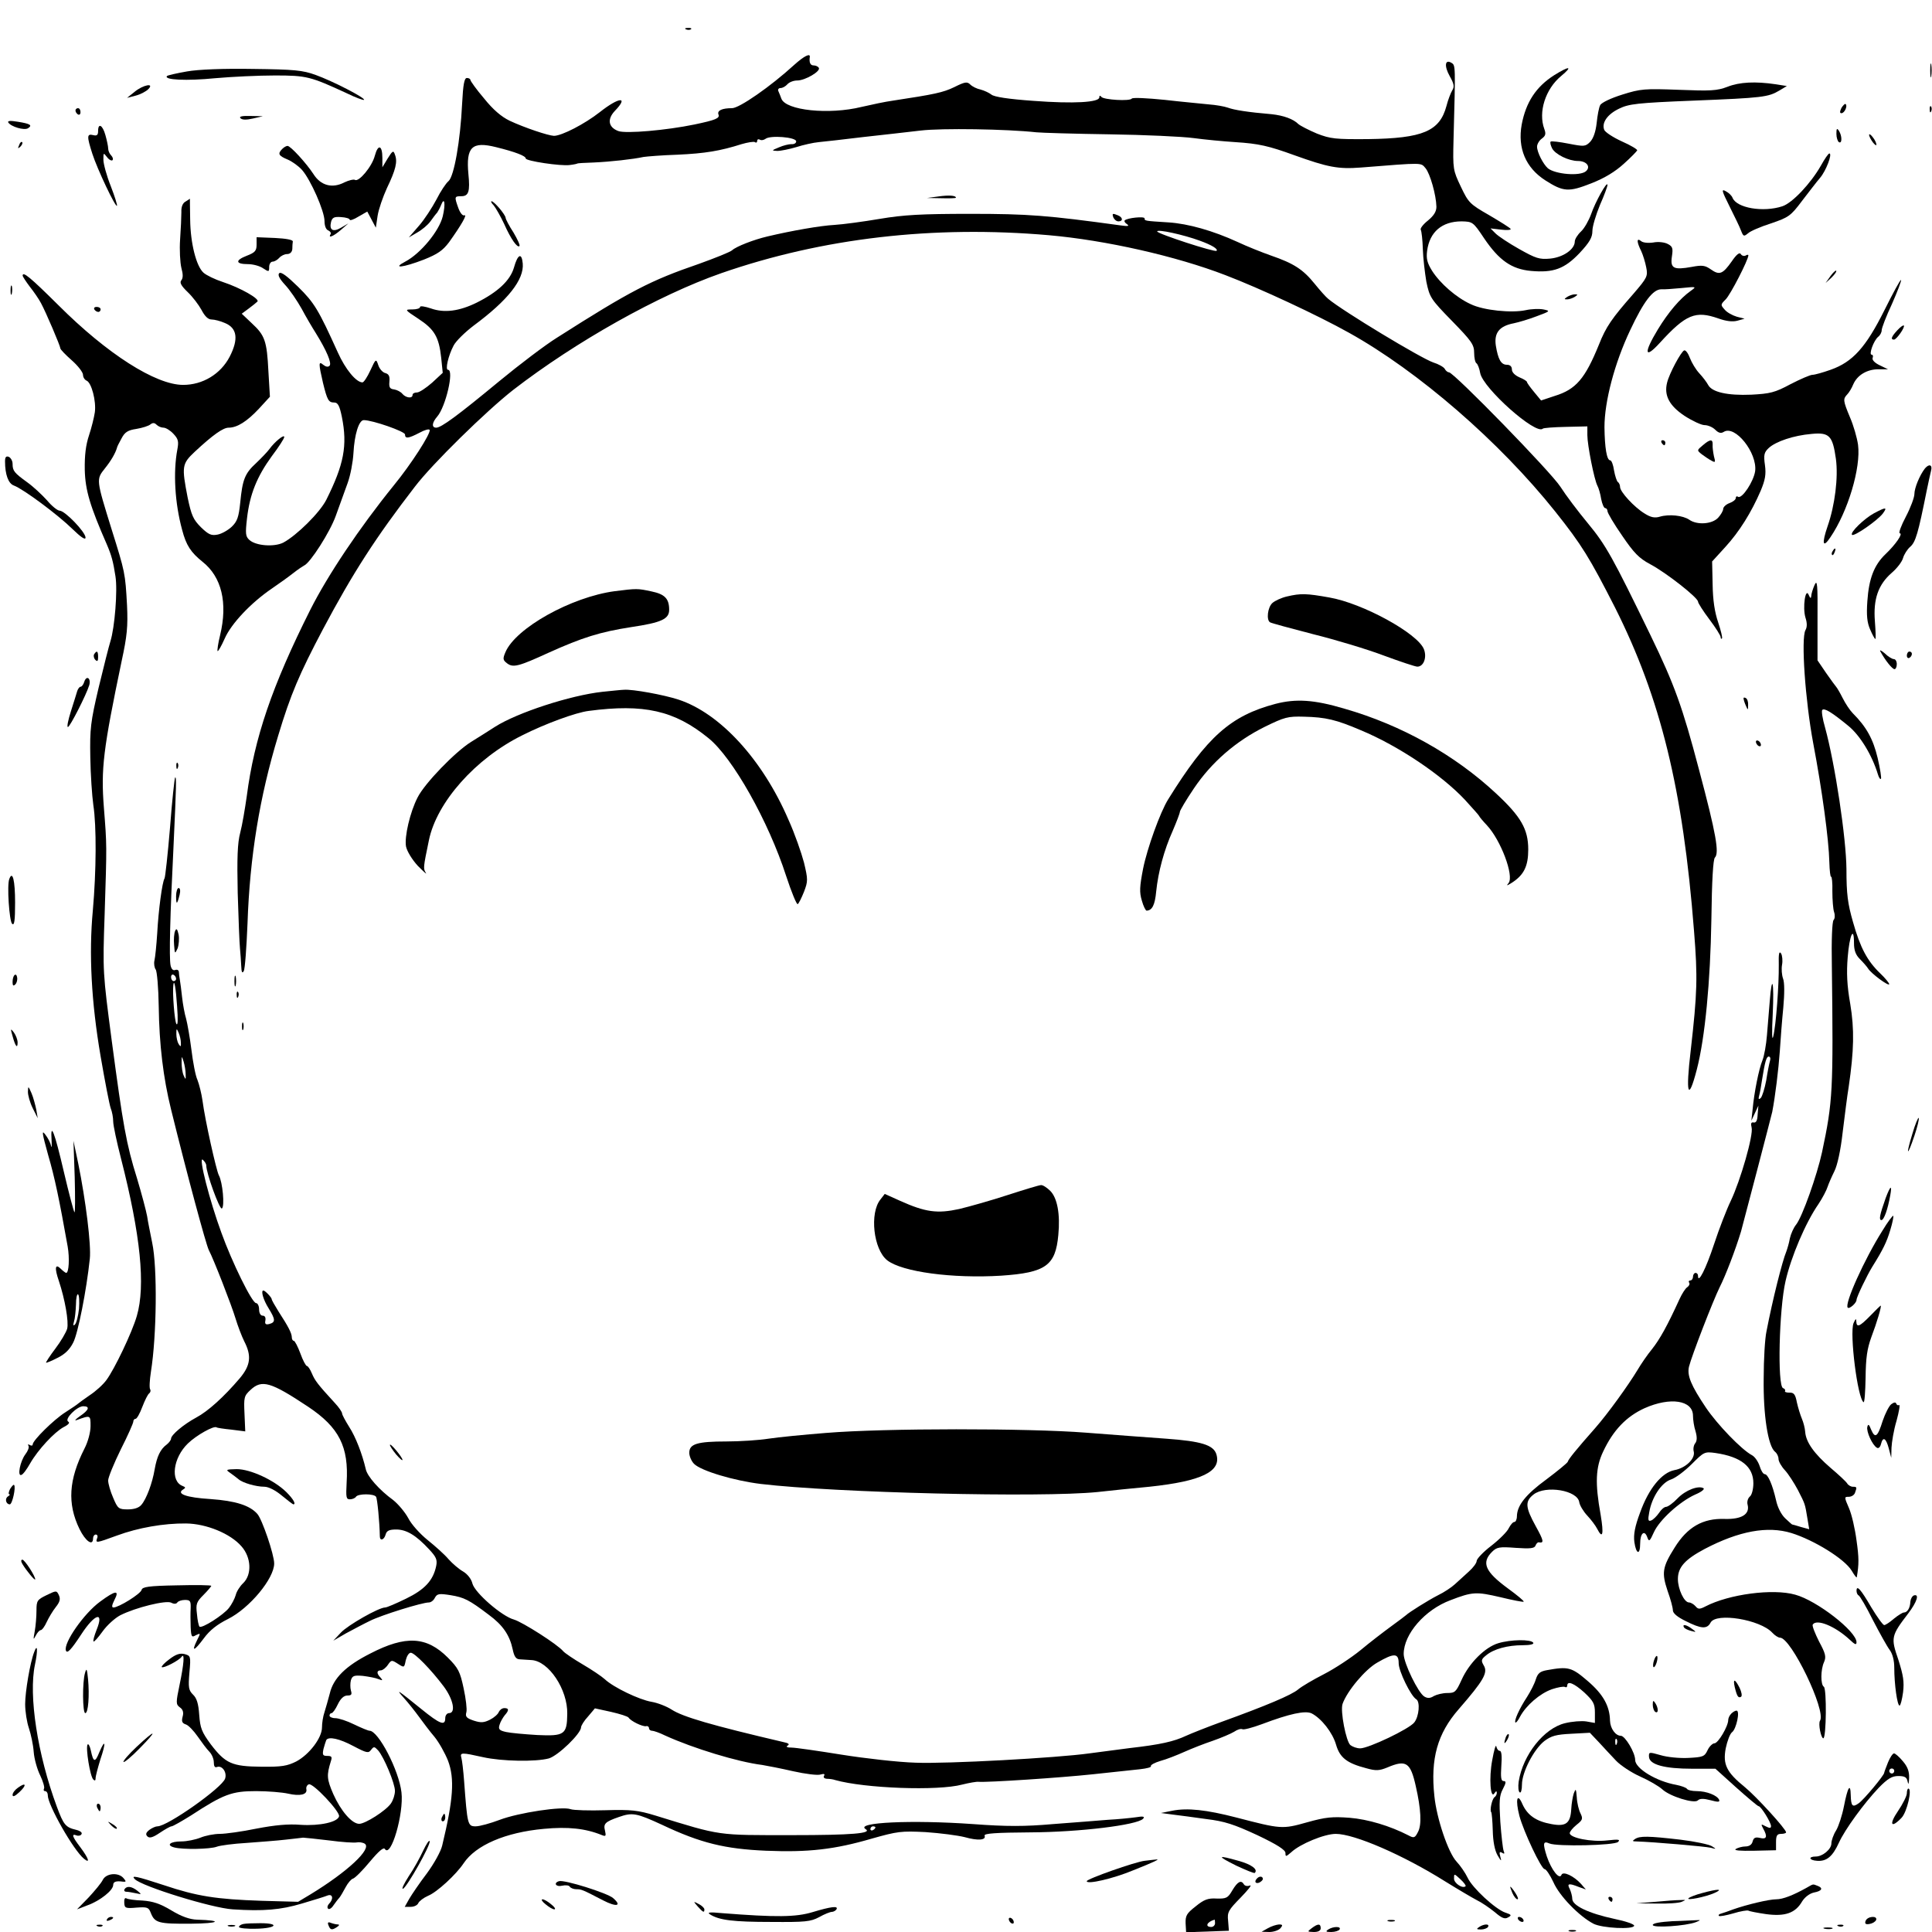 <?xml version="1.0" standalone="no"?>
<!DOCTYPE svg PUBLIC "-//W3C//DTD SVG 20010904//EN"
 "http://www.w3.org/TR/2001/REC-SVG-20010904/DTD/svg10.dtd">
<svg version="1.0" xmlns="http://www.w3.org/2000/svg"
 width="768pt" height="768pt" viewBox="0 0 768 768"
 preserveAspectRatio="xMidYMid meet">

<g transform="translate(0,768) scale(0.1,-0.1)"
fill="#000000" stroke="none">
<path d="M2728 7563 c7 -3 16 -2 19 1 4 3 -2 6 -13 5 -11 0 -14 -3 -6 -6z"/>
<path d="M3157 7422 c-94 -86 -218 -172 -247 -172 -39 0 -60 -9 -54 -25 6 -15
-10 -22 -96 -40 -111 -23 -272 -37 -302 -26 -40 15 -45 47 -14 80 57 59 17 56
-60 -5 -60 -47 -151 -94 -182 -94 -23 1 -116 32 -176 60 -33 16 -66 44 -102
89 -30 35 -54 69 -54 73 0 4 -6 8 -14 8 -10 0 -15 -24 -19 -102 -7 -148 -32
-289 -54 -308 -10 -8 -32 -41 -48 -73 -17 -32 -48 -80 -70 -105 l-40 -46 34
20 c18 10 42 30 52 44 10 14 22 30 27 35 4 6 11 19 15 29 14 37 19 6 7 -44
-14 -58 -88 -148 -149 -180 -55 -29 -9 -24 74 8 55 22 75 36 100 69 48 67 74
112 61 107 -7 -3 -17 10 -24 29 -16 45 -16 47 12 47 29 0 35 19 28 88 -10 108
14 131 110 107 77 -19 118 -35 118 -45 0 -10 139 -31 175 -26 17 2 30 5 30 6
0 1 29 3 65 4 67 3 157 13 198 22 13 2 73 7 135 9 110 5 170 15 255 42 24 7
48 11 53 8 5 -4 9 -1 9 5 0 6 5 8 10 5 6 -4 16 -2 23 3 18 15 122 7 122 -10 0
-7 -8 -12 -19 -11 -10 0 -32 -5 -50 -13 -29 -12 -30 -13 -6 -14 14 0 48 7 75
15 28 9 68 18 90 20 22 2 101 11 175 20 74 8 178 20 230 26 84 10 341 6 460
-7 19 -2 150 -6 290 -8 140 -2 291 -9 335 -15 44 -6 118 -13 165 -16 94 -6
133 -15 235 -52 134 -48 174 -56 265 -49 252 20 237 20 257 -3 18 -22 42 -106
43 -153 0 -19 -10 -35 -34 -55 -19 -15 -32 -32 -28 -37 3 -6 7 -40 8 -76 1
-36 8 -94 14 -130 13 -62 17 -69 102 -156 78 -80 88 -94 88 -127 0 -19 4 -38
9 -41 5 -3 12 -21 15 -39 11 -60 222 -248 249 -221 3 3 44 6 91 7 l86 2 0 -35
c0 -39 27 -176 40 -201 5 -9 12 -33 15 -53 4 -20 11 -36 16 -36 5 0 9 -6 9
-12 0 -7 26 -51 58 -97 47 -69 67 -90 112 -114 64 -34 190 -133 190 -149 0 -5
20 -37 45 -70 25 -33 45 -65 45 -71 0 -6 2 -8 5 -5 3 2 -4 31 -15 64 -14 41
-21 88 -22 150 l-2 92 52 57 c56 61 104 138 141 224 18 43 22 65 17 102 -6 41
-3 51 15 68 28 26 99 50 170 56 71 7 84 -7 97 -99 10 -74 -4 -185 -33 -268
-24 -70 -19 -89 11 -44 70 103 122 277 110 368 -4 28 -18 77 -32 109 -28 67
-28 73 -11 91 7 7 18 25 24 40 16 37 55 60 100 60 l38 0 -33 16 c-19 9 -31 21
-28 29 3 7 1 13 -4 13 -12 0 8 56 26 71 8 6 14 18 14 26 0 9 18 56 41 105 22
50 38 92 36 95 -3 2 -32 -52 -66 -120 -74 -148 -126 -206 -214 -237 -31 -11
-63 -20 -72 -20 -9 0 -48 -17 -87 -37 -63 -34 -82 -38 -156 -42 -95 -4 -157
10 -172 39 -6 11 -21 31 -35 46 -14 15 -30 42 -37 60 -7 19 -17 33 -23 31 -12
-4 -59 -91 -68 -128 -13 -51 9 -92 69 -132 31 -20 67 -37 80 -37 13 0 32 -8
42 -18 13 -13 23 -16 34 -9 45 29 134 -83 125 -156 -6 -41 -52 -111 -68 -102
-5 4 -9 1 -9 -5 0 -6 -11 -15 -25 -20 -14 -5 -25 -16 -25 -23 0 -7 -9 -23 -20
-35 -24 -26 -84 -30 -115 -8 -25 17 -80 23 -117 12 -20 -6 -36 -3 -61 13 -41
25 -97 86 -97 105 0 8 -4 17 -9 20 -4 3 -11 24 -15 46 -3 22 -10 40 -15 40
-14 0 -22 50 -23 132 0 102 40 254 102 385 54 115 91 163 124 163 12 -1 48 2
81 5 60 6 60 6 35 -12 -42 -30 -88 -84 -130 -153 -57 -94 -53 -120 8 -53 104
114 142 129 233 97 31 -11 56 -14 75 -9 l29 8 -31 8 c-17 5 -39 17 -48 28 -17
19 -17 20 4 41 19 19 90 157 90 175 0 3 -5 3 -11 -1 -6 -3 -15 -1 -19 6 -5 8
-17 -1 -36 -29 -36 -51 -49 -56 -83 -32 -23 16 -34 18 -76 10 -72 -13 -86 -6
-79 41 5 33 3 40 -16 50 -13 7 -38 10 -58 6 -20 -3 -42 -1 -49 6 -18 14 -17
-4 1 -40 7 -15 16 -44 20 -65 7 -35 4 -41 -51 -105 -86 -98 -109 -131 -137
-202 -55 -135 -91 -178 -176 -204 l-54 -18 -28 34 c-15 18 -28 36 -28 39 0 4
-13 12 -30 19 -18 8 -30 20 -30 31 0 12 -7 19 -20 19 -23 0 -35 21 -44 77 -7
50 14 77 72 88 19 4 60 16 91 28 54 20 55 21 26 27 -16 3 -48 2 -70 -3 -56
-12 -168 -1 -219 24 -57 26 -121 82 -153 132 -20 32 -24 49 -20 80 10 75 59
117 137 117 44 -1 46 -2 90 -68 59 -87 109 -122 186 -129 89 -8 133 8 193 71
40 43 51 62 51 88 0 18 14 64 30 103 17 38 30 74 30 80 -1 18 -49 -69 -65
-116 -9 -25 -27 -57 -40 -69 -14 -13 -25 -31 -25 -40 0 -31 -46 -63 -98 -68
-43 -4 -57 1 -123 38 -41 23 -83 51 -94 62 l-20 20 43 -5 c23 -3 40 -1 37 3
-3 5 -42 29 -86 55 -77 44 -82 50 -112 113 -31 65 -32 70 -29 187 8 297 8 295
-8 305 -26 16 -30 -12 -7 -53 17 -30 19 -42 10 -56 -6 -10 -17 -38 -23 -62
-27 -101 -94 -129 -312 -132 -129 -1 -149 1 -203 22 -33 14 -66 31 -74 38 -20
20 -59 34 -106 39 -95 8 -150 17 -174 26 -14 5 -48 11 -76 13 -27 3 -106 10
-175 18 -69 7 -128 10 -131 5 -7 -11 -112 -5 -121 7 -5 6 -8 6 -8 -2 0 -20
-102 -26 -261 -14 -100 7 -158 16 -168 25 -9 7 -28 16 -43 20 -15 3 -33 12
-41 20 -12 12 -21 11 -63 -10 -45 -22 -80 -29 -244 -54 -30 -4 -86 -16 -125
-25 -130 -32 -302 -14 -319 33 -3 9 -9 23 -12 30 -3 6 1 12 9 12 8 0 20 7 27
15 7 8 24 15 39 15 32 0 94 37 86 50 -3 6 -13 10 -21 10 -13 0 -18 12 -15 33
3 17 -22 5 -62 -31z"/>
<path d="M7673 7400 c0 -25 2 -35 4 -22 2 12 2 32 0 45 -2 12 -4 2 -4 -23z"/>
<path d="M743 7396 c-40 -7 -75 -15 -79 -18 -15 -16 79 -20 190 -9 67 6 174
11 239 11 126 0 141 -4 286 -71 35 -17 65 -28 68 -26 7 7 -125 75 -192 99 -52
19 -85 22 -250 24 -116 2 -218 -2 -262 -10z"/>
<path d="M6178 7381 c-72 -46 -112 -107 -129 -196 -17 -94 16 -172 94 -222 72
-46 93 -47 182 -12 54 21 96 47 130 78 28 25 51 49 53 53 2 4 -25 20 -61 36
-35 16 -67 37 -70 46 -11 28 13 62 59 84 39 19 71 23 296 32 276 11 297 14
341 40 l30 18 -44 7 c-81 12 -144 9 -192 -10 -42 -16 -67 -17 -194 -12 -136 5
-151 4 -224 -19 -45 -14 -83 -32 -88 -42 -5 -9 -11 -41 -14 -71 -4 -35 -13
-61 -26 -75 -19 -19 -24 -19 -86 -7 -36 7 -68 11 -71 8 -3 -3 0 -15 6 -27 13
-24 66 -50 103 -50 34 0 52 -23 31 -41 -24 -20 -121 -12 -151 12 -19 17 -43
64 -43 86 0 10 9 25 19 32 15 11 17 19 10 38 -25 67 4 159 67 211 48 40 33 41
-28 3z"/>
<path d="M535 7315 l-30 -24 35 9 c19 5 41 17 49 25 27 27 -20 18 -54 -10z"/>
<path d="M7320 7251 c-7 -15 -7 -21 0 -21 12 0 25 28 17 36 -3 3 -10 -4 -17
-15z"/>
<path d="M7671 7244 c0 -11 3 -14 6 -6 3 7 2 16 -1 19 -3 4 -6 -2 -5 -13z"/>
<path d="M300 7241 c0 -6 5 -13 10 -16 6 -3 10 1 10 9 0 9 -4 16 -10 16 -5 0
-10 -4 -10 -9z"/>
<path d="M956 7210 c7 -7 24 -7 50 -1 l39 9 -49 1 c-34 1 -47 -2 -40 -9z"/>
<path d="M33 7193 c11 -17 63 -32 78 -23 19 12 10 18 -40 26 -30 5 -42 4 -38
-3z"/>
<path d="M390 7159 c0 -16 -5 -20 -20 -16 -25 6 -25 -5 -3 -74 20 -62 92 -214
98 -207 2 2 -9 38 -25 79 -16 40 -29 88 -29 104 0 28 0 29 14 11 8 -11 18 -16
22 -13 4 4 1 13 -5 19 -7 7 -12 19 -12 28 0 8 -5 32 -11 53 -11 40 -29 50 -29
16z"/>
<path d="M7300 7148 c0 -15 5 -30 10 -33 13 -8 13 25 0 45 -8 12 -10 9 -10
-12z"/>
<path d="M7430 7144 c0 -6 7 -19 15 -30 8 -10 14 -14 14 -9 0 6 -6 19 -14 29
-8 11 -15 15 -15 10z"/>
<path d="M76 7103 c-6 -14 -5 -15 5 -6 7 7 10 15 7 18 -3 3 -9 -2 -12 -12z"/>
<path d="M1122 7088 c-19 -19 -15 -27 21 -42 17 -7 44 -26 58 -42 34 -39 89
-163 89 -203 0 -19 6 -34 15 -37 8 -4 12 -10 9 -15 -11 -18 12 -8 41 17 l30
26 -29 -17 c-32 -19 -48 -10 -40 23 5 18 13 21 40 19 19 -1 34 -6 34 -10 0 -5
16 0 35 12 l35 20 17 -32 17 -32 7 47 c4 26 21 75 37 110 35 73 43 105 32 133
-6 18 -9 17 -29 -15 l-21 -35 0 37 c0 51 -17 57 -30 9 -11 -43 -64 -106 -79
-96 -6 3 -25 -2 -42 -10 -48 -25 -94 -13 -123 33 -28 43 -91 112 -103 112 -5
0 -14 -5 -21 -12z"/>
<path d="M7238 7021 c-40 -70 -113 -148 -153 -161 -76 -25 -182 -7 -198 34 -3
8 -15 20 -27 26 -18 10 -16 2 15 -60 20 -40 41 -83 46 -97 9 -23 11 -24 27
-11 9 9 51 27 92 40 70 24 78 29 123 89 27 35 59 77 72 92 24 28 50 97 37 97
-4 0 -19 -22 -34 -49z"/>
<path d="M3730 6899 l-45 -6 58 -1 c31 -1 57 0 57 2 0 9 -28 11 -70 5z"/>
<path d="M738 6879 c-12 -6 -18 -22 -17 -42 0 -18 -2 -66 -5 -108 -3 -42 0
-93 5 -114 7 -25 7 -40 0 -49 -8 -9 -1 -22 25 -47 20 -19 44 -51 55 -71 13
-25 26 -38 40 -38 11 0 35 -6 53 -14 49 -20 55 -64 19 -134 -36 -69 -107 -112
-185 -112 -109 0 -302 123 -496 317 -112 111 -142 136 -142 117 0 -3 13 -23
28 -43 16 -20 36 -49 45 -66 20 -37 77 -171 77 -180 0 -4 20 -25 45 -47 25
-22 45 -48 45 -58 0 -10 7 -20 14 -23 20 -8 39 -82 33 -126 -3 -20 -13 -61
-23 -91 -13 -39 -18 -80 -17 -138 2 -81 21 -144 88 -297 18 -42 25 -67 34
-126 9 -56 -3 -204 -20 -258 -6 -19 -27 -102 -47 -185 -32 -136 -35 -163 -33
-276 1 -69 7 -154 12 -190 13 -84 12 -262 -2 -420 -16 -171 -6 -363 31 -579
17 -99 35 -192 40 -206 6 -15 10 -38 10 -53 0 -15 14 -81 31 -147 78 -305 98
-506 63 -626 -19 -66 -89 -212 -121 -255 -13 -18 -43 -45 -66 -60 -23 -16 -44
-31 -47 -34 -3 -3 -25 -18 -50 -34 -46 -29 -130 -112 -130 -128 0 -5 -5 -6
-12 -2 -6 4 -8 3 -5 -3 4 -6 -2 -21 -12 -34 -21 -28 -33 -89 -16 -82 7 2 22
23 35 46 31 54 96 124 133 144 20 10 26 18 18 22 -16 10 35 61 60 61 28 0 23
-15 -14 -40 -17 -12 -23 -19 -12 -15 55 20 55 20 55 -24 0 -24 -10 -62 -24
-89 -63 -124 -69 -219 -20 -320 24 -49 54 -70 54 -37 0 8 5 15 11 15 6 0 9 -7
5 -15 -7 -20 -3 -19 79 11 84 31 186 49 275 48 80 -1 176 -40 220 -91 39 -44
42 -112 7 -146 -13 -12 -27 -34 -30 -48 -4 -14 -16 -37 -27 -51 -22 -28 -108
-83 -117 -74 -3 3 -8 25 -10 50 -5 40 -2 48 26 76 17 17 31 34 31 36 0 3 -61
4 -137 2 -112 -2 -137 -6 -140 -18 -4 -16 -91 -70 -112 -70 -8 0 -6 10 4 30
21 40 5 39 -56 -6 -65 -47 -147 -165 -137 -195 5 -14 21 3 61 64 54 83 92 94
61 18 -9 -23 -15 -44 -12 -46 2 -3 18 15 36 40 17 24 49 53 70 64 61 31 183
61 203 50 11 -6 20 -5 24 1 3 5 17 10 30 10 21 0 24 -4 23 -33 -1 -17 -1 -51
0 -75 2 -39 4 -42 21 -32 19 9 19 9 4 -21 -23 -47 -11 -43 27 8 24 33 54 56
96 77 86 43 184 161 184 221 0 35 -48 176 -67 197 -30 34 -87 52 -186 59 -97
6 -137 21 -109 38 11 7 10 9 -2 14 -50 19 -38 112 21 169 34 33 104 72 114 64
2 -2 29 -6 59 -9 l55 -7 -3 70 c-3 65 -2 71 24 95 45 42 80 32 229 -67 123
-82 162 -159 153 -302 -3 -58 -2 -66 13 -66 10 0 21 5 24 10 8 13 72 13 80 0
5 -8 14 -100 15 -157 0 -20 17 -15 23 7 4 15 14 20 42 20 41 0 79 -23 131 -79
28 -30 33 -41 28 -66 -12 -58 -46 -94 -120 -130 -39 -19 -76 -35 -83 -35 -25
0 -148 -70 -176 -100 l-30 -32 50 29 c28 15 71 38 96 50 46 23 207 73 234 73
8 0 19 8 24 19 9 16 17 17 62 10 54 -9 73 -18 152 -78 56 -41 83 -81 95 -137
6 -29 13 -39 27 -40 11 -1 32 -2 47 -3 69 -3 145 -117 143 -214 -1 -82 -11
-89 -119 -84 -50 3 -106 8 -124 12 -27 6 -32 11 -26 29 3 11 13 28 20 37 18
20 18 29 -1 29 -9 0 -18 -7 -22 -15 -3 -9 -19 -23 -35 -31 -24 -12 -36 -13
-64 -4 -30 10 -35 16 -30 34 3 11 -2 54 -11 95 -14 66 -21 80 -63 122 -84 84
-167 89 -308 16 -97 -49 -147 -98 -161 -159 -6 -24 -16 -57 -21 -74 -6 -17
-10 -44 -10 -61 0 -41 -50 -107 -102 -135 -36 -18 -58 -22 -139 -21 -117 1
-143 13 -201 89 -36 49 -42 64 -46 117 -3 45 -10 67 -25 81 -17 17 -19 28 -14
87 6 66 5 67 -20 74 -18 4 -34 -1 -60 -21 -19 -14 -32 -28 -30 -31 7 -6 70 27
79 41 13 18 9 -30 -8 -111 -15 -72 -15 -78 1 -90 12 -8 16 -20 11 -37 -5 -19
-2 -26 13 -31 10 -3 31 -25 47 -48 16 -23 36 -50 46 -60 10 -10 18 -29 18 -42
0 -16 4 -23 13 -19 20 7 40 -21 32 -46 -11 -36 -229 -190 -269 -190 -7 0 -21
-6 -32 -14 -14 -11 -16 -18 -8 -26 8 -8 21 -5 49 14 21 14 42 26 47 26 5 0 40
20 77 43 130 85 163 97 259 97 48 0 105 -5 127 -10 48 -11 77 -4 73 17 -2 9 3
18 10 20 16 6 123 -107 120 -127 -5 -23 -76 -39 -153 -34 -49 4 -102 -1 -175
-15 -58 -12 -124 -21 -146 -21 -23 0 -58 -7 -77 -15 -20 -8 -54 -15 -76 -15
-45 0 -62 -15 -28 -24 34 -9 143 -7 169 3 13 5 66 12 118 15 52 4 122 9 155
13 33 4 65 7 70 8 6 0 52 -5 103 -11 51 -7 100 -10 110 -8 9 2 24 0 32 -5 30
-20 -69 -112 -215 -201 l-50 -30 -145 4 c-180 6 -257 18 -388 62 -110 36 -133
41 -116 24 29 -29 307 -115 389 -120 123 -8 191 -2 275 23 47 14 93 28 102 32
21 8 25 -14 6 -33 -6 -6 -8 -15 -4 -19 4 -5 14 1 21 12 8 11 18 25 24 31 5 6
16 25 25 42 9 17 22 32 29 34 8 2 38 32 67 67 36 43 55 59 60 51 24 -38 76
141 66 225 -10 88 -92 245 -127 245 -5 0 -32 11 -61 25 -28 14 -62 25 -75 25
-13 0 -23 5 -23 10 0 6 4 10 8 10 5 0 16 16 25 35 11 23 24 35 38 35 16 0 19
4 14 20 -3 11 -3 29 0 41 6 18 13 20 48 17 23 -3 51 -8 62 -13 16 -6 18 -6 8
6 -17 17 -16 29 1 29 7 0 20 10 28 22 14 20 15 20 40 4 25 -16 25 -16 31 14 4
16 12 30 20 30 15 0 80 -66 131 -134 38 -51 49 -106 21 -106 -8 0 -15 -9 -15
-20 0 -32 -21 -24 -96 37 -94 76 -104 83 -68 43 17 -19 44 -53 60 -75 16 -22
43 -58 61 -79 18 -22 42 -65 54 -95 27 -72 21 -154 -23 -337 -5 -23 -33 -73
-61 -111 -29 -38 -60 -84 -70 -101 l-18 -32 24 0 c14 0 27 7 30 15 4 8 21 21
39 29 35 14 111 84 141 129 48 72 166 123 319 137 95 9 165 2 231 -25 15 -6
17 -4 12 18 -7 27 0 35 55 54 54 19 70 16 172 -31 154 -73 251 -96 413 -103
168 -7 273 5 420 48 103 29 117 31 215 26 58 -4 127 -13 155 -20 53 -15 86
-12 79 6 -3 9 46 12 183 13 194 1 423 29 447 54 8 9 1 11 -29 6 -22 -3 -71 -8
-110 -10 -38 -3 -136 -11 -218 -17 -115 -10 -185 -10 -320 0 -241 17 -469 7
-426 -20 28 -17 -55 -24 -291 -24 -303 0 -279 -4 -545 78 -69 21 -96 24 -198
21 -64 -2 -127 0 -138 4 -33 13 -208 -14 -282 -42 -37 -14 -80 -26 -96 -26
-32 0 -33 6 -46 180 -3 41 -8 83 -11 93 -6 21 1 21 86 2 76 -17 210 -19 262
-5 37 11 128 99 128 124 0 6 12 26 28 43 l27 32 64 -14 c35 -8 67 -18 70 -23
9 -14 55 -36 69 -34 6 2 12 -2 12 -8 0 -5 5 -10 12 -10 6 0 30 -8 52 -19 112
-51 289 -105 386 -117 19 -3 75 -14 123 -25 49 -11 98 -17 109 -13 14 4 18 2
14 -5 -4 -6 0 -11 11 -12 10 0 25 -2 33 -5 117 -33 408 -44 505 -18 28 7 57
12 65 11 34 -3 325 16 455 30 77 8 161 17 187 20 27 3 46 8 43 12 -2 5 15 14
38 21 23 6 66 23 95 36 29 13 80 33 113 44 34 12 72 28 85 36 13 9 27 13 33
10 5 -3 39 6 77 20 111 42 173 55 198 43 39 -20 83 -76 97 -124 15 -52 43 -74
120 -94 39 -11 52 -10 84 3 75 32 92 20 113 -74 21 -92 24 -154 9 -182 -12
-24 -16 -26 -38 -14 -74 38 -161 64 -234 70 -68 5 -94 3 -169 -18 -99 -28
-104 -27 -281 19 -120 31 -195 39 -255 27 l-45 -9 45 -6 c25 -3 86 -11 135
-18 74 -9 110 -21 203 -64 80 -38 112 -59 112 -71 0 -16 2 -15 23 3 35 33 132
73 177 73 74 0 268 -84 435 -189 50 -31 106 -64 125 -74 19 -9 51 -31 72 -48
28 -24 40 -29 53 -21 15 8 14 11 -11 19 -40 14 -131 98 -150 139 -9 19 -29 48
-44 64 -33 35 -79 171 -88 260 -16 149 12 249 97 346 99 114 117 145 99 174
-11 19 -10 24 10 40 30 25 85 40 145 40 30 0 46 4 42 10 -9 14 -89 13 -139 -2
-53 -16 -116 -79 -146 -146 -22 -48 -26 -52 -57 -52 -18 0 -42 -6 -53 -12 -14
-9 -25 -10 -38 -2 -24 14 -82 133 -82 169 0 79 84 176 186 214 88 34 103 34
198 12 49 -12 91 -20 93 -18 2 3 -26 26 -63 53 -90 66 -106 102 -63 145 19 19
29 21 95 16 57 -4 74 -2 78 9 3 8 9 14 13 13 22 -4 20 6 -12 64 -42 76 -43 99
-9 126 48 38 176 17 182 -31 2 -12 16 -36 32 -53 15 -16 33 -40 39 -52 22 -43
27 -23 14 55 -23 127 -20 189 10 252 40 85 92 139 164 172 103 46 193 32 193
-30 0 -15 4 -43 10 -61 7 -24 6 -39 -1 -48 -6 -7 -9 -22 -6 -33 7 -28 -32 -66
-77 -74 -50 -10 -102 -73 -136 -168 -21 -56 -27 -88 -23 -118 7 -49 23 -53 23
-6 0 41 17 56 28 26 7 -20 10 -18 27 20 22 48 102 121 164 149 24 10 38 21 33
25 -20 12 -71 -7 -103 -40 -18 -19 -39 -34 -46 -34 -7 0 -20 -11 -28 -24 -9
-13 -23 -27 -31 -30 -12 -5 -14 1 -8 32 10 60 49 119 87 131 18 6 55 34 82 61
49 49 51 50 95 44 101 -15 150 -54 150 -120 0 -23 -6 -47 -14 -53 -8 -7 -12
-21 -9 -32 10 -38 -23 -59 -91 -57 -87 3 -148 -32 -199 -114 -49 -78 -52 -100
-28 -172 12 -33 21 -67 21 -77 0 -12 18 -27 51 -43 61 -31 85 -33 99 -6 22 41
197 12 245 -40 10 -11 24 -20 31 -20 44 0 184 -290 159 -330 -8 -12 4 -70 13
-70 12 0 14 198 2 205 -13 8 -13 68 1 98 9 21 6 34 -20 82 -16 32 -28 62 -25
67 15 24 89 -6 147 -60 21 -20 27 -22 27 -10 0 43 -158 166 -244 189 -88 25
-263 2 -357 -47 -23 -12 -29 -11 -39 1 -7 8 -19 15 -26 15 -19 0 -44 53 -44
93 0 47 28 78 107 120 136 71 249 92 344 63 90 -28 212 -103 240 -150 10 -17
19 -29 20 -26 9 52 9 77 -1 147 -6 46 -19 103 -30 128 -19 44 -19 45 -1 45 11
0 22 7 25 16 8 22 8 24 -9 24 -7 0 -18 6 -22 13 -4 7 -34 35 -66 62 -65 56
-98 102 -101 143 -1 15 -7 38 -13 52 -6 14 -15 43 -20 65 -6 32 -12 40 -30 39
-12 0 -20 3 -17 7 2 4 -2 9 -8 11 -23 8 -16 314 10 426 22 96 79 231 131 306
16 24 32 55 36 68 4 12 16 40 27 62 12 24 25 83 33 155 8 64 18 146 24 181 21
144 23 228 6 330 -13 73 -15 124 -10 185 7 88 25 127 25 56 0 -29 7 -47 23
-63 13 -13 28 -30 33 -38 12 -20 84 -73 84 -62 0 4 -16 24 -36 43 -51 49 -79
101 -108 204 -21 73 -26 111 -26 210 -1 123 -45 417 -85 563 -10 34 -15 66
-11 70 9 8 37 -9 103 -63 47 -38 95 -117 118 -193 4 -13 9 -21 12 -18 3 2 -3
40 -13 83 -18 75 -44 123 -99 178 -11 11 -29 38 -40 60 -11 22 -23 42 -26 45
-3 3 -21 28 -40 55 l-34 50 0 164 c1 139 -1 160 -12 135 -7 -16 -13 -36 -13
-44 -1 -10 -4 -9 -10 5 -13 32 -25 -50 -13 -90 7 -21 7 -38 0 -50 -18 -33 -1
-279 31 -450 35 -184 62 -383 64 -472 1 -34 4 -60 7 -58 3 1 6 -25 5 -58 0
-34 3 -72 7 -83 4 -12 3 -26 -2 -31 -6 -6 -9 -81 -7 -184 6 -494 4 -537 -39
-739 -20 -92 -78 -256 -103 -288 -10 -12 -21 -37 -25 -55 -3 -18 -10 -41 -14
-52 -16 -38 -55 -193 -79 -318 -6 -27 -11 -111 -11 -186 -2 -146 17 -269 45
-292 8 -6 14 -19 14 -29 0 -9 11 -29 25 -44 14 -15 37 -51 52 -79 29 -57 28
-53 38 -114 l7 -42 -33 9 c-19 6 -34 10 -35 10 -1 0 -13 11 -27 24 -16 15 -31
44 -37 73 -14 61 -32 103 -45 103 -6 0 -15 15 -20 32 -6 18 -19 37 -30 43 -42
22 -139 123 -184 190 -59 88 -75 127 -67 162 11 44 95 261 122 316 23 45 63
149 85 222 10 36 119 453 124 475 12 62 25 169 30 240 3 47 9 125 14 175 5 55
5 100 -1 115 -5 14 -7 38 -4 55 3 16 1 37 -4 45 -8 11 -10 -2 -9 -45 1 -80
-11 -241 -22 -285 -5 -21 -6 15 -2 90 6 129 -3 164 -12 49 -3 -35 -8 -95 -11
-134 -3 -38 -11 -83 -18 -100 -14 -34 -33 -128 -39 -195 l-5 -45 14 30 14 30
-3 -35 c-1 -24 -6 -34 -16 -32 -10 2 -12 -4 -8 -20 8 -29 -44 -210 -83 -292
-16 -33 -46 -110 -66 -171 -33 -100 -64 -160 -64 -127 0 7 -4 12 -10 12 -5 0
-10 -7 -10 -15 0 -8 -5 -15 -11 -15 -5 0 -8 -4 -4 -9 3 -6 -1 -13 -8 -18 -7
-4 -21 -26 -31 -48 -48 -105 -78 -159 -109 -198 -19 -23 -44 -60 -57 -82 -38
-63 -119 -175 -169 -232 -75 -85 -106 -123 -109 -134 -2 -5 -41 -37 -85 -70
-82 -60 -116 -103 -117 -146 0 -13 -5 -23 -10 -23 -6 0 -15 -11 -22 -24 -6
-14 -37 -45 -69 -70 -33 -25 -59 -53 -59 -61 0 -8 -14 -27 -31 -42 -17 -16
-42 -38 -56 -51 -13 -12 -43 -32 -66 -43 -41 -21 -117 -69 -127 -79 -3 -3 -30
-23 -60 -45 -30 -22 -85 -64 -122 -95 -37 -30 -102 -73 -145 -95 -43 -22 -89
-49 -103 -61 -26 -22 -128 -65 -305 -129 -55 -20 -118 -45 -140 -55 -49 -23
-102 -35 -225 -49 -52 -7 -124 -16 -160 -21 -128 -18 -567 -42 -690 -37 -69 2
-201 17 -295 32 -93 15 -183 28 -198 28 -18 0 -24 3 -16 8 9 5 4 10 -17 14
-286 67 -399 100 -444 129 -20 13 -56 27 -80 31 -48 8 -151 57 -186 90 -12 11
-52 38 -88 59 -36 21 -71 45 -77 52 -22 27 -162 116 -196 126 -48 13 -155 106
-165 143 -4 18 -20 38 -37 48 -16 9 -42 31 -58 49 -15 18 -53 52 -83 76 -31
25 -65 63 -77 87 -13 24 -40 56 -60 72 -55 40 -103 94 -109 123 -14 60 -40
128 -66 168 -15 24 -28 48 -28 53 0 6 -13 25 -29 42 -69 75 -79 89 -91 117 -7
17 -16 30 -20 30 -4 0 -16 22 -26 50 -10 27 -22 50 -26 50 -4 0 -8 6 -8 14 0
16 -14 43 -53 103 -15 24 -27 45 -27 49 0 6 -26 34 -33 34 -11 0 0 -38 21 -71
27 -44 28 -55 3 -62 -15 -4 -19 0 -16 14 2 12 -2 19 -11 19 -8 0 -14 10 -14
25 0 14 -6 25 -12 25 -16 0 -96 163 -138 280 -47 128 -92 304 -74 290 8 -7 14
-17 14 -23 0 -31 53 -176 62 -171 12 8 3 105 -12 132 -10 19 -55 219 -65 297
-4 28 -13 64 -20 82 -8 17 -18 71 -24 120 -6 48 -16 104 -21 123 -6 19 -13 58
-16 85 -3 28 -7 59 -9 70 -2 11 -4 25 -4 32 -1 7 -7 10 -15 7 -8 -3 -15 4 -18
19 -6 30 -2 198 12 477 11 239 12 275 6 269 -2 -2 -12 -91 -20 -198 -9 -107
-19 -198 -22 -203 -9 -14 -24 -125 -29 -218 -3 -47 -8 -96 -11 -108 -3 -13 0
-29 5 -36 5 -6 11 -72 12 -146 2 -152 18 -285 49 -410 65 -264 139 -537 150
-559 20 -38 91 -221 106 -271 9 -30 25 -72 35 -92 30 -58 25 -96 -18 -147 -63
-74 -126 -131 -173 -156 -50 -27 -100 -69 -100 -84 0 -5 -8 -16 -17 -23 -26
-19 -39 -48 -48 -98 -9 -55 -33 -119 -53 -142 -10 -12 -29 -18 -54 -18 -36 0
-40 3 -58 46 -11 25 -20 56 -20 69 0 12 23 68 50 123 28 55 50 105 50 111 0 6
4 11 9 11 5 0 17 21 27 48 10 26 22 50 27 53 5 4 7 11 4 16 -4 6 -2 37 3 70
23 143 26 415 5 513 -7 36 -17 83 -20 105 -4 22 -22 90 -40 150 -43 137 -56
212 -101 550 -35 267 -36 272 -28 500 9 281 9 272 -3 425 -12 154 -3 230 71
584 21 97 25 136 21 220 -7 128 -8 132 -61 301 -62 200 -62 199 -27 243 25 31
42 61 48 82 0 3 8 19 18 37 13 25 25 33 59 38 24 4 49 12 56 18 9 7 16 7 24
-1 7 -7 19 -12 28 -12 9 0 27 -11 39 -24 20 -21 22 -31 16 -63 -17 -90 -10
-213 19 -319 16 -62 35 -90 81 -127 76 -60 101 -163 70 -292 -8 -32 -12 -61
-10 -63 2 -3 15 20 28 49 26 60 105 143 187 199 28 19 67 47 86 62 19 15 39
28 43 30 24 10 103 133 126 198 15 41 36 100 47 130 11 30 21 83 23 118 4 76
22 132 41 132 35 0 164 -45 164 -57 0 -18 14 -16 58 7 20 11 38 16 40 11 5
-14 -74 -137 -143 -221 -136 -168 -262 -356 -332 -495 -151 -301 -222 -508
-252 -740 -7 -49 -18 -115 -26 -145 -11 -41 -13 -101 -10 -240 3 -102 7 -201
9 -220 2 -19 4 -51 5 -70 1 -25 4 -31 10 -20 5 8 11 94 15 190 9 264 48 503
122 746 49 163 84 245 178 423 119 224 210 365 365 566 70 92 285 302 391 385
250 193 578 377 827 464 403 140 844 191 1303 151 226 -20 505 -83 702 -159
136 -52 366 -159 491 -229 275 -153 598 -433 819 -710 106 -133 137 -184 238
-382 181 -360 270 -721 314 -1285 15 -186 13 -246 -13 -475 -21 -175 -10 -208
24 -77 33 127 54 351 58 595 2 158 7 241 14 248 18 18 5 94 -63 349 -66 251
-98 339 -193 535 -150 309 -177 358 -249 445 -39 47 -88 112 -109 145 -36 57
-424 455 -443 455 -5 0 -13 6 -17 14 -4 7 -25 19 -45 25 -48 16 -361 205 -418
253 -9 7 -33 34 -54 60 -46 57 -83 81 -173 112 -37 13 -97 37 -133 54 -98 45
-197 73 -275 78 -95 6 -95 6 -95 16 0 9 -69 2 -79 -8 -3 -3 1 -10 9 -15 11 -8
4 -9 -25 -5 -291 40 -367 46 -598 46 -195 0 -265 -4 -360 -20 -65 -11 -146
-22 -180 -24 -56 -3 -170 -23 -267 -46 -55 -13 -124 -40 -140 -55 -8 -7 -68
-31 -132 -54 -192 -66 -270 -106 -565 -294 -45 -28 -148 -106 -228 -172 -167
-138 -231 -185 -251 -185 -19 0 -17 20 4 44 34 39 68 186 43 186 -12 0 1 56
22 96 9 18 45 53 79 79 138 102 202 184 196 248 -4 44 -20 37 -35 -17 -15 -51
-64 -97 -148 -139 -69 -34 -129 -42 -182 -23 -24 8 -43 11 -43 6 0 -6 -14 -10
-31 -10 -31 0 -31 -1 24 -37 64 -42 82 -72 91 -156 l6 -59 -42 -39 c-24 -21
-51 -39 -60 -39 -10 0 -18 -4 -18 -10 0 -15 -26 -12 -40 4 -6 8 -21 16 -33 18
-18 2 -21 9 -19 31 2 21 -2 30 -16 34 -10 2 -23 16 -28 31 -9 27 -10 27 -32
-21 -12 -26 -26 -47 -31 -47 -25 0 -68 52 -98 119 -77 170 -93 197 -158 261
-44 43 -68 61 -75 54 -7 -7 1 -22 23 -46 19 -20 48 -63 66 -95 17 -32 43 -76
57 -98 42 -68 64 -119 54 -129 -6 -6 -15 -4 -25 4 -19 16 -19 6 -1 -72 17 -69
22 -78 45 -78 14 0 21 -13 30 -57 23 -114 8 -190 -62 -330 -26 -51 -117 -141
-171 -170 -36 -18 -109 -13 -135 11 -15 14 -16 25 -9 86 11 96 40 166 98 246
28 37 50 71 50 77 0 12 -38 -19 -59 -48 -8 -11 -32 -36 -52 -55 -46 -42 -55
-66 -64 -158 -6 -58 -12 -75 -34 -96 -15 -14 -40 -28 -56 -31 -25 -5 -36 0
-66 29 -31 31 -38 47 -53 118 -24 124 -23 134 28 182 73 68 113 96 135 96 34
0 73 25 120 75 l44 48 -6 101 c-6 121 -14 143 -66 191 l-40 38 27 20 c15 11
31 24 35 28 12 10 -67 55 -137 78 -31 10 -66 27 -77 37 -29 26 -52 118 -53
211 -1 46 -1 83 -1 83 0 0 -8 -5 -17 -11z m4032 -156 c47 -17 73 -33 66 -40
-6 -7 -236 68 -236 77 0 10 105 -13 170 -37z m-4070 -2934 c0 -5 -4 -9 -10 -9
-5 0 -10 7 -10 16 0 8 5 12 10 9 6 -3 10 -10 10 -16z m4 -109 c4 -54 3 -79 -3
-70 -7 12 -16 122 -12 154 3 27 10 -9 15 -84z m15 -145 c1 -17 -1 -17 -9 -5
-5 8 -9 26 -9 40 0 23 1 23 9 5 5 -11 9 -29 9 -40z m19 -125 c1 -23 0 -23 -8
-5 -5 11 -8 34 -8 50 0 29 0 29 8 5 4 -14 8 -36 8 -50z m6298 53 c-3 -10 -10
-45 -15 -78 -6 -32 -16 -64 -22 -70 -8 -7 -10 -4 -6 10 3 11 8 38 11 60 12 76
18 95 27 95 6 0 8 -8 5 -17z m-1476 -2395 c0 -31 48 -130 70 -143 16 -10 11
-68 -8 -92 -20 -26 -182 -103 -215 -103 -13 0 -30 6 -39 13 -17 14 -41 136
-31 164 18 51 90 137 138 164 67 39 85 38 85 -3z m-4155 -329 c53 -28 60 -29
70 -15 11 14 13 14 28 -2 23 -26 67 -131 67 -161 0 -15 -7 -37 -16 -50 -20
-29 -102 -81 -126 -81 -29 0 -73 51 -103 118 -26 60 -27 75 -10 130 6 18 4 22
-14 22 -18 0 -20 4 -15 28 4 15 9 30 11 35 9 15 52 6 108 -24z m2075 -323 c0
-3 -4 -8 -10 -11 -5 -3 -10 -1 -10 4 0 6 5 11 10 11 6 0 10 -2 10 -4z m2346
-234 c-12 -11 -46 12 -46 30 0 21 0 21 25 -2 14 -13 23 -25 21 -28z"/>
<path d="M1963 6863 c8 -10 27 -43 41 -73 27 -61 53 -97 61 -88 3 3 -8 27 -24
54 -17 26 -31 53 -31 58 -1 13 -46 66 -56 66 -4 0 0 -8 9 -17z"/>
<path d="M4426 6815 c4 -8 12 -15 20 -15 19 0 18 16 -2 24 -22 9 -24 8 -18 -9z"/>
<path d="M1020 6708 c0 -25 -6 -32 -40 -45 -46 -18 -44 -33 6 -33 19 0 46 -7
59 -16 24 -16 25 -15 25 5 0 11 6 21 14 21 7 0 19 7 26 15 7 8 21 15 31 15 12
0 20 8 21 20 0 11 1 25 2 30 1 7 -29 12 -71 14 l-73 3 0 -29z"/>
<path d="M7276 6582 l-19 -27 24 22 c12 12 21 24 18 27 -2 2 -13 -8 -23 -22z"/>
<path d="M42 6525 c0 -16 2 -22 5 -12 2 9 2 23 0 30 -3 6 -5 -1 -5 -18z"/>
<path d="M6230 6500 c-13 -9 -13 -10 0 -10 8 0 22 5 30 10 13 9 13 10 0 10 -8
0 -22 -5 -30 -10z"/>
<path d="M375 6450 c3 -5 10 -10 16 -10 5 0 9 5 9 10 0 6 -7 10 -16 10 -8 0
-12 -4 -9 -10z"/>
<path d="M7542 6367 c-23 -25 -28 -37 -13 -37 10 0 45 50 39 56 -3 2 -14 -6
-26 -19z"/>
<path d="M6605 5920 c3 -5 8 -10 11 -10 2 0 4 5 4 10 0 6 -5 10 -11 10 -5 0
-7 -4 -4 -10z"/>
<path d="M6769 5910 c-24 -20 -24 -20 -4 -36 11 -8 28 -20 38 -25 16 -9 17 -7
10 18 -3 15 -6 36 -5 46 1 22 -10 22 -39 -3z"/>
<path d="M20 5846 c0 -52 13 -88 35 -96 38 -14 176 -117 232 -172 35 -34 53
-46 53 -35 0 22 -82 107 -103 107 -8 0 -31 18 -50 41 -20 22 -55 55 -79 72
-51 37 -58 45 -58 73 0 12 -7 24 -15 28 -11 4 -15 -1 -15 -18z"/>
<path d="M7652 5818 c-21 -27 -42 -78 -42 -102 0 -13 -15 -54 -34 -90 -19 -36
-30 -66 -24 -66 14 0 -16 -44 -57 -83 -45 -43 -66 -97 -72 -187 -4 -56 -1 -85
11 -112 9 -21 18 -38 21 -38 2 0 1 31 -2 70 -7 88 13 146 67 193 21 18 41 44
45 59 4 14 17 35 29 45 21 19 31 53 65 223 6 30 14 65 17 78 7 24 -7 30 -24
10z"/>
<path d="M7450 5640 c-39 -21 -97 -77 -88 -86 8 -8 100 56 122 84 20 27 13 27
-34 2z"/>
<path d="M7285 5489 c-4 -6 -5 -12 -2 -15 2 -3 7 2 10 11 7 17 1 20 -8 4z"/>
<path d="M2444 5330 c-173 -23 -395 -147 -435 -243 -11 -26 -10 -31 7 -44 24
-18 46 -12 164 42 135 61 206 83 328 102 121 18 152 32 152 69 0 44 -17 62
-70 73 -56 12 -58 12 -146 1z"/>
<path d="M5116 5309 c-22 -5 -48 -17 -58 -26 -19 -17 -25 -68 -9 -77 5 -3 82
-24 171 -47 89 -22 215 -60 281 -85 65 -24 125 -44 133 -44 26 0 39 38 26 70
-26 63 -243 182 -376 205 -90 16 -113 17 -168 4z"/>
<path d="M7475 5090 c19 -35 47 -70 56 -70 5 0 9 9 9 20 0 11 -5 20 -12 20 -6
0 -23 10 -36 23 -14 12 -22 15 -17 7z"/>
<path d="M374 5079 c-3 -6 -1 -16 5 -22 8 -8 11 -5 11 11 0 24 -5 28 -16 11z"/>
<path d="M7580 5074 c0 -8 5 -12 10 -9 6 3 10 10 10 16 0 5 -4 9 -10 9 -5 0
-10 -7 -10 -16z"/>
<path d="M335 4970 c-3 -11 -10 -20 -15 -20 -4 0 -10 -8 -13 -17 -3 -10 -14
-46 -25 -80 -11 -35 -17 -63 -12 -63 8 0 74 130 85 167 7 27 -11 40 -20 13z"/>
<path d="M2395 4930 c-128 -14 -339 -83 -427 -139 -23 -15 -66 -42 -95 -60
-63 -39 -185 -165 -213 -221 -30 -58 -53 -157 -46 -195 4 -19 24 -52 47 -77
23 -23 37 -36 32 -28 -11 18 -11 19 12 130 31 151 185 325 371 417 91 46 214
91 264 97 219 29 341 2 476 -108 96 -77 239 -331 309 -548 21 -64 42 -115 46
-112 4 2 15 24 25 49 16 42 16 49 0 116 -10 38 -37 116 -62 171 -103 239 -272
423 -437 477 -58 19 -183 42 -217 39 -8 0 -46 -4 -85 -8z"/>
<path d="M6931 4903 c0 -4 4 -17 9 -28 8 -19 9 -19 9 2 1 12 -3 25 -9 28 -5 3
-10 3 -9 -2z"/>
<path d="M5070 4882 c-178 -47 -272 -131 -426 -379 -32 -51 -84 -196 -100
-276 -14 -72 -15 -94 -5 -127 6 -22 15 -40 19 -40 22 1 33 22 38 76 8 78 31
164 66 242 15 35 28 69 28 74 0 6 25 48 56 94 70 104 167 188 282 245 78 38
91 42 156 40 86 -2 128 -12 226 -54 149 -62 320 -177 413 -276 31 -34 57 -63
57 -65 0 -2 14 -19 31 -37 55 -59 108 -200 86 -229 -10 -12 -8 -12 13 1 48 31
65 66 65 132 0 81 -29 131 -128 223 -164 153 -376 272 -603 337 -121 36 -193
40 -274 19z"/>
<path d="M6980 4731 c0 -5 5 -13 10 -16 6 -3 10 -2 10 4 0 5 -4 13 -10 16 -5
3 -10 2 -10 -4z"/>
<path d="M701 4634 c0 -11 3 -14 6 -6 3 7 2 16 -1 19 -3 4 -6 -2 -5 -13z"/>
<path d="M37 4186 c-10 -24 0 -167 11 -178 9 -9 12 12 12 84 0 88 -10 129 -23
94z"/>
<path d="M700 4118 c0 -36 4 -35 14 5 4 16 2 27 -4 27 -5 0 -10 -14 -10 -32z"/>
<path d="M696 3979 c-4 -9 -6 -34 -4 -55 3 -37 3 -37 14 -14 5 14 7 39 4 55
-5 23 -9 26 -14 14z"/>
<path d="M58 3804 c-5 -4 -8 -16 -8 -28 0 -14 3 -17 11 -9 6 6 9 19 7 28 -1 9
-6 13 -10 9z"/>
<path d="M932 3780 c0 -19 2 -27 5 -17 2 9 2 25 0 35 -3 9 -5 1 -5 -18z"/>
<path d="M941 3724 c0 -11 3 -14 6 -6 3 7 2 16 -1 19 -3 4 -6 -2 -5 -13z"/>
<path d="M962 3600 c0 -14 2 -19 5 -12 2 6 2 18 0 25 -3 6 -5 1 -5 -13z"/>
<path d="M50 3561 c11 -41 20 -51 20 -25 0 11 -7 29 -15 40 -13 17 -14 16 -5
-15z"/>
<path d="M111 3340 c0 -14 8 -43 19 -65 l20 -40 -6 35 c-4 19 -12 49 -19 65
-13 29 -13 29 -14 5z"/>
<path d="M7602 3173 c-27 -88 -21 -94 8 -8 12 36 20 68 17 71 -2 3 -14 -25
-25 -63z"/>
<path d="M191 3090 c27 -92 45 -180 78 -365 8 -46 5 -105 -6 -105 -2 0 -12 7
-21 16 -23 23 -26 4 -8 -48 24 -72 40 -162 33 -190 -4 -14 -25 -50 -47 -79
-22 -29 -38 -54 -37 -56 2 -1 22 7 45 19 29 14 49 33 63 61 19 36 53 209 66
333 6 54 -16 231 -46 379 l-19 90 5 -145 c2 -79 2 -142 -1 -139 -3 3 -22 75
-42 160 -37 159 -54 203 -49 127 1 -23 1 -34 -2 -23 -2 11 -12 31 -23 45 -15
20 -13 7 11 -80z m123 -613 c-3 -28 -10 -56 -16 -62 -7 -7 -8 -3 -4 11 4 12 7
43 8 68 0 25 4 43 8 41 5 -3 6 -29 4 -58z"/>
<path d="M4007 2930 c-64 -21 -152 -46 -194 -56 -87 -19 -134 -13 -236 33
l-60 27 -17 -22 c-44 -54 -28 -199 27 -242 59 -46 259 -73 453 -61 177 12 216
40 227 162 8 82 -4 147 -32 175 -13 13 -30 24 -37 23 -7 0 -66 -18 -131 -39z"/>
<path d="M7496 2918 c-24 -68 -28 -88 -17 -88 10 0 25 42 35 98 8 44 1 40 -18
-10z"/>
<path d="M7483 2788 c-72 -114 -152 -292 -138 -306 6 -7 35 18 35 31 0 11 42
98 63 132 42 67 57 98 71 145 9 29 14 55 12 57 -2 2 -22 -24 -43 -59z"/>
<path d="M7435 2450 c-43 -44 -55 -49 -56 -22 0 12 -3 10 -11 -8 -16 -41 16
-299 40 -314 4 -2 7 42 8 97 1 80 6 115 23 162 21 55 42 125 37 125 -1 0 -20
-18 -41 -40z"/>
<path d="M7518 2098 c-9 -7 -24 -37 -34 -66 -20 -64 -30 -72 -46 -35 -8 21
-12 24 -15 11 -5 -18 20 -73 38 -83 6 -4 13 2 16 14 8 32 20 25 31 -16 l10
-38 1 40 c1 22 9 71 20 107 10 37 15 65 10 63 -4 -3 -9 0 -11 5 -2 7 -9 6 -20
-2z"/>
<path d="M3285 1984 c-88 -7 -191 -17 -230 -23 -38 -6 -114 -11 -167 -11 -117
0 -148 -10 -148 -45 0 -14 9 -34 19 -44 28 -28 159 -67 266 -80 296 -35 1112
-55 1338 -32 51 6 143 15 206 21 208 22 288 61 266 130 -12 36 -60 51 -199 61
-72 5 -216 16 -320 24 -230 18 -800 18 -1031 -1z"/>
<path d="M1550 1936 c0 -4 11 -21 25 -38 14 -16 25 -26 25 -21 -1 11 -50 70
-50 59z"/>
<path d="M915 1825 c11 -8 26 -19 33 -25 17 -15 70 -30 103 -30 16 0 44 -14
69 -35 23 -19 44 -35 46 -35 12 0 0 21 -28 49 -49 48 -143 91 -197 91 -43 -1
-45 -2 -26 -15z"/>
<path d="M40 1761 c-6 -12 -7 -21 -3 -21 4 0 2 -4 -6 -9 -13 -9 -7 -31 8 -31
10 0 25 69 17 77 -2 3 -9 -5 -16 -16z"/>
<path d="M89 1463 c16 -27 51 -69 51 -61 0 13 -42 78 -51 78 -6 0 -6 -7 0 -17z"/>
<path d="M7380 1356 c0 -8 4 -16 8 -18 5 -1 31 -46 57 -98 27 -52 57 -106 67
-119 11 -15 18 -41 18 -70 0 -67 12 -151 21 -151 4 0 10 24 14 53 5 42 1 67
-19 130 -30 87 -29 94 40 184 34 45 45 78 22 71 -7 -3 -13 -14 -14 -25 -1 -25
-12 -43 -26 -43 -5 0 -23 -11 -40 -25 -16 -14 -33 -25 -38 -25 -5 0 -28 32
-51 70 -43 74 -59 91 -59 66z"/>
<path d="M185 1339 c-37 -18 -40 -22 -40 -61 0 -24 -3 -61 -7 -83 -6 -33 -6
-36 4 -17 6 12 15 22 20 22 5 0 16 15 24 33 8 17 24 44 36 59 16 20 19 32 12
47 -9 19 -10 19 -49 0z"/>
<path d="M6694 1211 c3 -5 16 -11 28 -14 22 -6 22 -5 4 8 -22 17 -40 20 -32 6z"/>
<path d="M136 1113 c-16 -40 -36 -158 -36 -207 0 -30 7 -73 15 -96 8 -24 17
-66 19 -94 2 -28 14 -70 26 -94 11 -23 18 -47 15 -52 -3 -6 -1 -10 4 -10 6 0
11 -7 11 -17 0 -38 102 -218 144 -252 26 -21 18 2 -14 45 -33 43 -37 56 -16
48 8 -3 17 -1 20 5 4 6 -5 13 -21 17 -42 10 -50 19 -77 92 -77 208 -113 442
-87 565 12 57 10 86 -3 50z"/>
<path d="M6575 1080 c-4 -12 -5 -24 -2 -27 3 -2 8 5 12 17 4 12 5 24 2 27 -3
2 -8 -5 -12 -17z"/>
<path d="M338 1030 c-11 -36 -10 -160 1 -160 12 0 17 71 11 135 -4 41 -6 46
-12 25z"/>
<path d="M6150 1041 c-28 -5 -37 -12 -45 -37 -5 -17 -21 -48 -35 -70 -31 -47
-52 -95 -46 -101 2 -3 11 8 19 24 24 44 78 91 126 108 24 8 47 12 52 9 5 -3 9
0 9 5 0 21 27 10 68 -27 36 -34 42 -45 42 -80 l0 -41 -34 6 c-19 3 -57 0 -85
-7 -83 -20 -167 -125 -184 -232 -3 -21 -1 -40 4 -43 5 -4 9 10 9 31 0 49 47
140 89 173 28 21 47 26 107 29 l74 4 36 -38 c20 -22 50 -54 68 -73 17 -18 60
-47 96 -63 36 -16 75 -39 88 -51 30 -28 127 -58 141 -44 8 8 23 8 50 1 30 -8
38 -8 35 1 -7 18 -50 35 -89 35 -19 0 -36 4 -39 9 -3 5 -23 12 -43 16 -79 14
-163 65 -163 99 0 29 -40 96 -57 96 -21 0 -42 29 -43 60 -1 58 -27 105 -89
158 -64 55 -77 58 -161 43z m277 -293 c-3 -8 -6 -5 -6 6 -1 11 2 17 5 13 3 -3
4 -12 1 -19z"/>
<path d="M6896 973 c9 -37 14 -44 25 -38 5 4 2 19 -6 36 -19 37 -27 37 -19 2z"/>
<path d="M6570 903 c0 -12 5 -25 10 -28 13 -8 13 15 0 35 -8 12 -10 11 -10 -7z"/>
<path d="M6882 868 c-7 -7 -12 -18 -12 -25 0 -25 -40 -93 -55 -93 -7 0 -20
-12 -27 -27 -12 -26 -19 -28 -76 -31 -35 -2 -85 3 -111 11 -46 13 -47 13 -46
-7 2 -31 62 -47 172 -47 l92 0 82 -74 c46 -41 86 -75 90 -75 9 0 49 -64 49
-79 0 -9 -5 -9 -21 -1 -19 10 -20 10 -10 -9 18 -32 14 -44 -13 -37 -18 4 -25
1 -29 -14 -3 -13 -14 -20 -29 -20 -12 0 -30 -5 -38 -10 -9 -6 16 -8 73 -7 l87
2 0 32 c0 26 4 33 20 33 11 0 20 3 20 6 0 13 -118 142 -163 179 -74 60 -89 91
-77 155 6 29 17 58 25 64 17 12 33 86 18 86 -5 0 -14 -5 -21 -12z"/>
<path d="M543 736 c-32 -30 -55 -57 -52 -60 3 -3 32 21 64 54 74 75 66 79 -12
6z"/>
<path d="M5986 775 c-9 -26 -7 -32 5 -12 6 10 9 21 6 23 -2 3 -7 -2 -11 -11z"/>
<path d="M348 745 c-8 -13 10 -127 23 -139 6 -6 9 -4 9 5 0 9 9 42 19 75 23
67 20 85 -4 29 -17 -43 -24 -41 -34 7 -4 18 -10 28 -13 23z"/>
<path d="M5932 684 c-14 -73 -7 -159 9 -132 6 9 9 9 9 1 0 -6 -4 -14 -9 -17
-10 -7 -20 -53 -13 -60 2 -3 5 -36 6 -73 1 -44 8 -79 19 -98 14 -24 17 -26 11
-6 -5 18 -3 22 7 16 9 -6 11 -4 6 8 -3 9 -9 60 -13 115 -5 81 -4 104 10 130
13 25 14 32 3 32 -10 0 -12 14 -9 60 3 38 1 60 -6 60 -6 0 -12 8 -14 18 -2 9
-9 -15 -16 -54z"/>
<path d="M7505 674 c-8 -20 -15 -39 -15 -41 0 -10 -81 -107 -101 -121 -25 -18
-31 -12 -32 32 -1 50 -12 33 -27 -44 -7 -36 -21 -79 -31 -96 -11 -17 -19 -41
-19 -52 0 -23 -35 -52 -62 -52 -31 0 -27 -15 5 -17 38 -3 62 17 87 72 24 53
100 157 158 218 36 37 53 47 78 47 26 0 34 -5 37 -22 3 -15 5 -10 6 14 1 26
-6 45 -25 67 -14 17 -30 31 -35 31 -5 0 -16 -16 -24 -36z m25 -34 c0 -5 -4
-10 -10 -10 -5 0 -10 5 -10 10 0 6 5 10 10 10 6 0 10 -4 10 -10z"/>
<path d="M72 574 c-12 -8 -22 -21 -22 -29 0 -9 9 -6 27 11 30 28 27 41 -5 18z"/>
<path d="M6256 551 c-4 -12 -9 -41 -10 -62 -3 -57 -21 -71 -79 -60 -61 11 -95
35 -115 79 -21 49 -29 18 -12 -47 17 -63 87 -211 100 -211 6 0 22 -24 35 -52
24 -55 102 -135 159 -165 35 -18 160 -24 162 -8 1 6 -34 18 -78 27 -103 22
-168 53 -168 80 0 10 -5 28 -10 39 -12 22 -4 24 36 8 l28 -10 -19 22 c-29 32
-72 52 -78 36 -8 -21 -40 20 -58 73 -17 53 -15 63 10 52 29 -13 259 -8 273 6
10 10 2 11 -44 6 -61 -7 -148 10 -148 29 0 6 12 21 27 33 24 19 26 24 16 45
-7 13 -14 42 -15 64 -3 35 -4 37 -12 16z"/>
<path d="M7580 551 c0 -10 -16 -42 -35 -70 -37 -54 -28 -71 14 -27 22 23 43
116 27 116 -3 0 -6 -8 -6 -19z"/>
<path d="M386 495 c4 -8 8 -15 10 -15 2 0 4 7 4 15 0 8 -4 15 -10 15 -5 0 -7
-7 -4 -15z"/>
<path d="M1756 455 c-3 -8 -1 -15 4 -15 6 0 10 7 10 15 0 8 -2 15 -4 15 -2 0
-6 -7 -10 -15z"/>
<path d="M442 424 c10 -10 20 -16 22 -13 3 3 -5 11 -17 18 -21 13 -21 12 -5
-5z"/>
<path d="M6500 370 c-12 -8 -12 -10 5 -10 68 -2 274 -20 295 -25 23 -6 24 -6
5 6 -11 7 -67 19 -125 26 -129 15 -161 15 -180 3z"/>
<path d="M1682 323 c-12 -26 -37 -72 -57 -101 -19 -30 -30 -52 -23 -50 15 5
111 175 106 189 -2 6 -13 -11 -26 -38z"/>
<path d="M4914 264 c39 -18 72 -32 74 -29 14 14 -14 34 -65 48 -85 24 -87 20
-9 -19z"/>
<path d="M4550 283 c-37 -4 -230 -72 -230 -81 0 -14 105 10 184 43 83 33 113
47 90 43 -5 0 -25 -3 -44 -5z"/>
<path d="M409 208 c-6 -13 -32 -44 -57 -71 l-46 -47 44 17 c49 18 100 59 100
80 0 13 12 17 39 13 13 -1 13 1 2 14 -20 24 -68 20 -82 -6z"/>
<path d="M4997 213 c-12 -12 -7 -22 8 -17 8 4 15 10 15 15 0 11 -14 12 -23 2z"/>
<path d="M2222 202 c-23 -7 -12 -24 12 -18 14 3 28 2 31 -4 3 -5 15 -10 26
-10 21 0 25 -2 106 -44 54 -28 77 -23 40 9 -23 20 -195 74 -215 67z"/>
<path d="M4899 166 c-18 -31 -24 -34 -63 -33 -34 2 -50 -4 -83 -31 -36 -28
-41 -37 -40 -68 l2 -35 85 3 85 3 -3 39 c-4 35 1 43 50 93 29 30 46 51 37 48
-10 -4 -20 -2 -24 4 -11 19 -25 12 -46 -23z m-69 -131 c0 -8 -7 -15 -15 -15
-26 0 -18 20 13 29 1 1 2 -6 2 -14z"/>
<path d="M7180 175 c-52 -29 -93 -45 -119 -45 -29 0 -117 -21 -171 -40 -19 -7
-41 -15 -49 -17 -8 -2 -11 -6 -8 -9 3 -3 29 2 57 10 29 9 56 13 60 11 5 -3 37
-9 71 -14 75 -10 116 4 143 51 11 17 29 31 47 35 32 6 38 18 13 27 -19 7 -14
8 -44 -9z"/>
<path d="M495 170 c-3 -5 0 -10 7 -10 7 0 24 -3 38 -6 24 -5 24 -5 6 10 -23
18 -42 20 -51 6z"/>
<path d="M6012 155 c6 -14 15 -25 20 -25 5 0 1 11 -8 25 -9 14 -18 25 -20 25
-2 0 2 -11 8 -25z"/>
<path d="M6767 155 c-27 -7 -52 -17 -55 -21 -10 -10 67 5 103 21 38 17 14 17
-48 0z"/>
<path d="M494 116 c1 -21 5 -23 49 -19 42 3 48 1 56 -20 16 -41 30 -45 161
-44 112 1 129 13 23 16 -28 1 -61 12 -102 37 -45 27 -73 36 -114 39 -30 1 -59
5 -65 9 -6 3 -9 -4 -8 -18z"/>
<path d="M6395 130 c3 -5 8 -10 11 -10 2 0 4 5 4 10 0 6 -5 10 -11 10 -5 0 -7
-4 -4 -10z"/>
<path d="M2169 110 c13 -11 28 -20 35 -20 6 1 0 10 -13 20 -13 11 -28 20 -35
20 -6 -1 0 -10 13 -20z"/>
<path d="M6580 120 l-75 -6 80 -1 c44 -1 89 2 100 7 18 8 18 8 -5 7 -14 0 -59
-3 -100 -7z"/>
<path d="M2774 101 c21 -23 26 -26 26 -11 0 5 -10 15 -22 21 -23 12 -23 12 -4
-10z"/>
<path d="M3230 79 c-66 -20 -144 -21 -360 -4 -52 5 -61 3 -46 -6 36 -22 91
-29 243 -29 134 -1 155 1 189 19 21 12 44 21 51 21 6 0 15 5 18 10 9 15 -22
11 -95 -11z"/>
<path d="M425 50 c-3 -6 1 -7 9 -4 18 7 21 14 7 14 -6 0 -13 -4 -16 -10z"/>
<path d="M4010 51 c0 -5 5 -13 10 -16 6 -3 10 -2 10 4 0 5 -4 13 -10 16 -5 3
-10 2 -10 -4z"/>
<path d="M6035 50 c3 -5 11 -10 16 -10 6 0 7 5 4 10 -3 6 -11 10 -16 10 -6 0
-7 -4 -4 -10z"/>
<path d="M7416 44 c-4 -11 0 -15 16 -12 12 2 23 9 26 16 6 18 -35 15 -42 -4z"/>
<path d="M5518 43 c6 -2 18 -2 25 0 6 3 1 5 -13 5 -14 0 -19 -2 -12 -5z"/>
<path d="M6648 43 c-48 -3 -78 -8 -78 -15 0 -13 132 -4 171 11 20 8 20 9 4 8
-11 0 -55 -3 -97 -4z"/>
<path d="M968 32 c-10 -2 -18 -7 -18 -12 0 -5 32 -8 70 -7 80 2 93 22 15 22
-27 0 -58 -1 -67 -3z"/>
<path d="M1306 26 c7 -18 13 -20 34 -6 9 6 10 10 3 10 -6 0 -19 3 -27 6 -12 5
-15 2 -10 -10z"/>
<path d="M388 23 c7 -3 16 -2 19 1 4 3 -2 6 -13 5 -11 0 -14 -3 -6 -6z"/>
<path d="M908 23 c6 -2 18 -2 25 0 6 3 1 5 -13 5 -14 0 -19 -2 -12 -5z"/>
<path d="M5040 15 l-25 -14 31 -1 c17 0 37 7 44 15 10 12 9 15 -6 15 -11 -1
-30 -7 -44 -15z"/>
<path d="M5214 15 c-18 -14 -18 -14 9 -15 17 0 27 5 27 15 0 19 -11 19 -36 0z"/>
<path d="M5880 20 c-12 -8 -11 -10 7 -10 12 0 25 5 28 10 8 13 -15 13 -35 0z"/>
<path d="M7308 23 c7 -3 16 -2 19 1 4 3 -2 6 -13 5 -11 0 -14 -3 -6 -6z"/>
<path d="M5280 10 c-12 -8 -9 -10 12 -10 15 0 30 5 33 10 8 13 -25 13 -45 0z"/>
<path d="M7253 13 c9 -2 23 -2 30 0 6 3 -1 5 -18 5 -16 0 -22 -2 -12 -5z"/>
<path d="M6238 3 c6 -2 18 -2 25 0 6 3 1 5 -13 5 -14 0 -19 -2 -12 -5z"/>
</g>
</svg>
